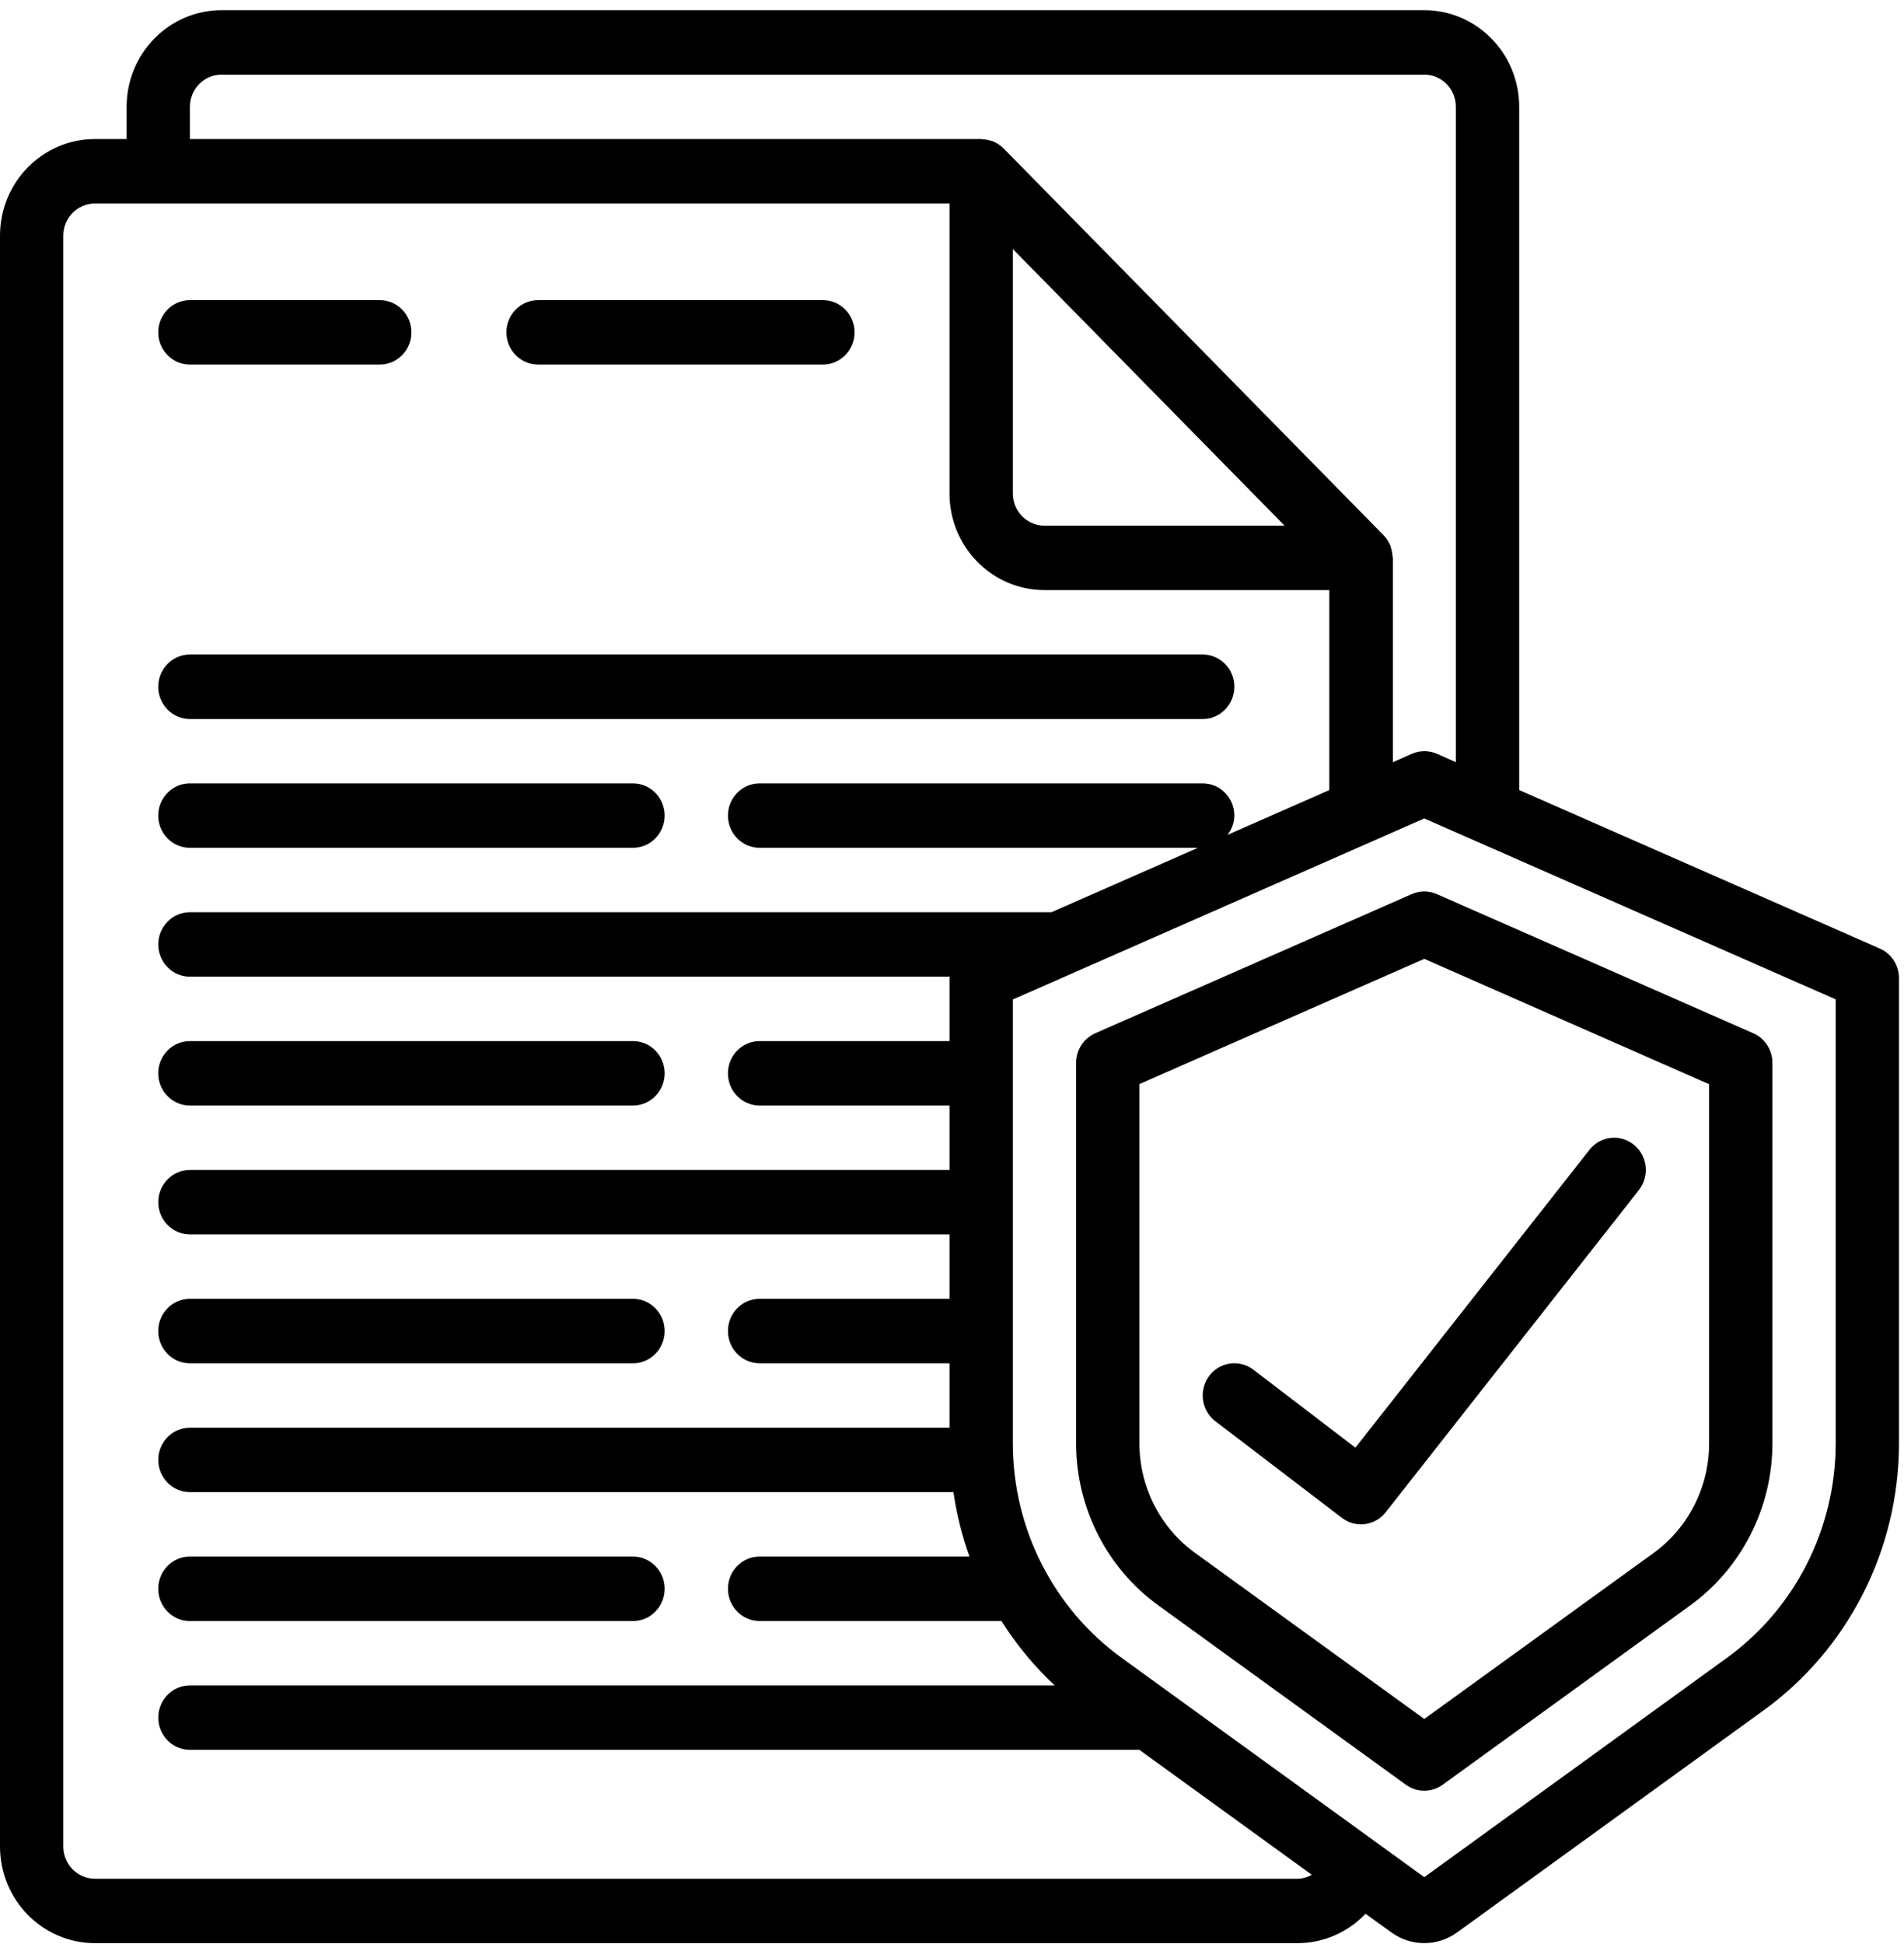 <svg width="48" height="49" viewBox="0 0 48 49" fill="none" xmlns="http://www.w3.org/2000/svg">
<path d="M4.787 9.189H9.575C10.015 9.189 10.372 8.825 10.372 8.377C10.372 7.928 10.015 7.565 9.575 7.565H4.787C4.346 7.565 3.989 7.928 3.989 8.377C3.989 8.825 4.346 9.189 4.787 9.189Z" fill="black"/>
<path d="M13.565 9.189H20.746C21.186 9.189 21.544 8.825 21.544 8.377C21.544 7.928 21.186 7.565 20.746 7.565H13.565C13.124 7.565 12.767 7.928 12.767 8.377C12.767 8.825 13.124 9.189 13.565 9.189Z" fill="black"/>
<path d="M4.787 18.122H30.32C30.761 18.122 31.118 17.758 31.118 17.309C31.118 16.86 30.761 16.497 30.32 16.497H4.787C4.346 16.497 3.989 16.86 3.989 17.309C3.989 17.758 4.346 18.122 4.787 18.122Z" fill="black"/>
<path d="M4.787 21.369H15.958C16.398 21.369 16.756 21.005 16.756 20.557C16.756 20.108 16.398 19.745 15.958 19.745H4.787C4.346 19.745 3.989 20.108 3.989 20.557C3.989 21.005 4.346 21.369 4.787 21.369Z" fill="black"/>
<path d="M4.787 27.865H15.958C16.398 27.865 16.756 27.501 16.756 27.053C16.756 26.604 16.398 26.241 15.958 26.241H4.787C4.346 26.241 3.989 26.604 3.989 27.053C3.989 27.501 4.346 27.865 4.787 27.865Z" fill="black"/>
<path d="M4.787 34.362H15.958C16.398 34.362 16.756 33.998 16.756 33.549C16.756 33.101 16.398 32.737 15.958 32.737H4.787C4.346 32.737 3.989 33.101 3.989 33.549C3.989 33.998 4.346 34.362 4.787 34.362Z" fill="black"/>
<path d="M4.787 40.858H15.958C16.398 40.858 16.756 40.494 16.756 40.045C16.756 39.597 16.398 39.233 15.958 39.233H4.787C4.346 39.233 3.989 39.597 3.989 40.045C3.989 40.494 4.346 40.858 4.787 40.858Z" fill="black"/>
<path d="M47.395 23.91L38.299 19.913V2.693C38.299 1.347 37.227 0.257 35.906 0.257H5.585C4.263 0.257 3.192 1.347 3.192 2.693V3.505H2.394C1.072 3.505 0 4.595 0 5.941V46.541C0 47.886 1.072 48.977 2.394 48.977H32.714C33.359 48.976 33.977 48.708 34.425 48.236L35.08 48.709C35.574 49.066 36.237 49.066 36.731 48.709L44.451 43.117C46.591 41.571 47.866 39.069 47.874 36.398V24.656C47.874 24.332 47.687 24.04 47.395 23.91ZM4.787 2.693C4.787 2.244 5.145 1.881 5.585 1.881H35.906C36.346 1.881 36.703 2.244 36.703 2.693V19.211L36.225 18.999C36.023 18.911 35.794 18.911 35.593 18.999L35.114 19.211V14.061C35.114 14.043 35.105 14.026 35.104 14.008C35.1 13.94 35.087 13.873 35.065 13.808C35.06 13.79 35.06 13.77 35.053 13.752C35.046 13.734 35.041 13.734 35.037 13.725C34.998 13.636 34.944 13.556 34.877 13.487L25.302 3.742C25.234 3.675 25.155 3.62 25.068 3.58C25.058 3.575 25.051 3.567 25.041 3.563C25.032 3.559 25.005 3.557 24.987 3.551C24.923 3.529 24.856 3.516 24.788 3.511C24.768 3.514 24.753 3.505 24.735 3.505H4.787V2.693ZM25.533 6.277L32.384 13.249H26.331C25.89 13.249 25.533 12.885 25.533 12.437V6.277ZM32.714 47.353H2.394C1.953 47.353 1.596 46.989 1.596 46.541V5.941C1.596 5.492 1.953 5.129 2.394 5.129H23.937V12.437C23.937 13.782 25.009 14.873 26.331 14.873H33.512V19.913L30.943 21.044C31.054 20.906 31.115 20.735 31.118 20.557C31.118 20.108 30.761 19.745 30.32 19.745H19.15C18.709 19.745 18.352 20.108 18.352 20.557C18.352 21.005 18.709 21.369 19.15 21.369H30.2L26.506 22.993H4.787C4.347 22.993 3.99 23.356 3.99 23.805C3.99 24.253 4.347 24.617 4.787 24.617H23.943C23.943 24.63 23.937 24.642 23.937 24.656V26.241H19.15C18.709 26.241 18.352 26.604 18.352 27.053C18.352 27.501 18.709 27.865 19.15 27.865H23.937V29.489H4.787C4.347 29.489 3.99 29.852 3.99 30.301C3.99 30.749 4.347 31.113 4.787 31.113H23.937V32.737H19.15C18.709 32.737 18.352 33.1 18.352 33.549C18.352 33.997 18.709 34.361 19.15 34.361H23.937V35.985H4.787C4.347 35.985 3.99 36.348 3.99 36.797C3.99 37.245 4.347 37.609 4.787 37.609H24.037C24.116 38.163 24.251 38.707 24.441 39.233H19.15C18.709 39.233 18.352 39.596 18.352 40.045C18.352 40.493 18.709 40.857 19.15 40.857H25.246C25.623 41.454 26.074 42 26.588 42.481H4.787C4.347 42.481 3.99 42.844 3.99 43.293C3.99 43.741 4.347 44.105 4.787 44.105H28.724L33.071 47.254C32.962 47.316 32.839 47.35 32.714 47.353ZM46.278 36.398C46.27 38.543 45.246 40.552 43.526 41.793L35.906 47.314L28.285 41.792C26.566 40.552 25.541 38.543 25.533 36.398V25.192L26.977 24.558L26.992 24.551L35.906 20.629L46.278 25.189V36.398Z" fill="black"/>
<path d="M35.587 22.537L27.608 26.045C27.317 26.174 27.128 26.467 27.129 26.791V36.398C27.136 38.018 27.911 39.534 29.21 40.47L35.443 44.985C35.72 45.186 36.092 45.186 36.369 44.985L42.602 40.47C43.9 39.534 44.675 38.018 44.683 36.398V26.791C44.683 26.467 44.495 26.174 44.204 26.045L36.225 22.537C36.022 22.447 35.79 22.447 35.587 22.537ZM43.087 27.328V36.398C43.081 37.494 42.555 38.52 41.675 39.152L35.906 43.327L30.136 39.147C29.257 38.516 28.732 37.493 28.725 36.398V27.324L35.906 24.168L43.087 27.328Z" fill="black"/>
<path d="M31.597 34.523C31.369 34.349 31.067 34.312 30.805 34.426C30.543 34.54 30.36 34.788 30.326 35.076C30.292 35.364 30.411 35.648 30.64 35.822L33.831 38.259C34.176 38.522 34.664 38.459 34.933 38.117L41.316 29.996C41.592 29.646 41.536 29.135 41.192 28.855C40.848 28.574 40.345 28.631 40.07 28.981L34.17 36.488L31.597 34.523Z" fill="black"/>
</svg>
